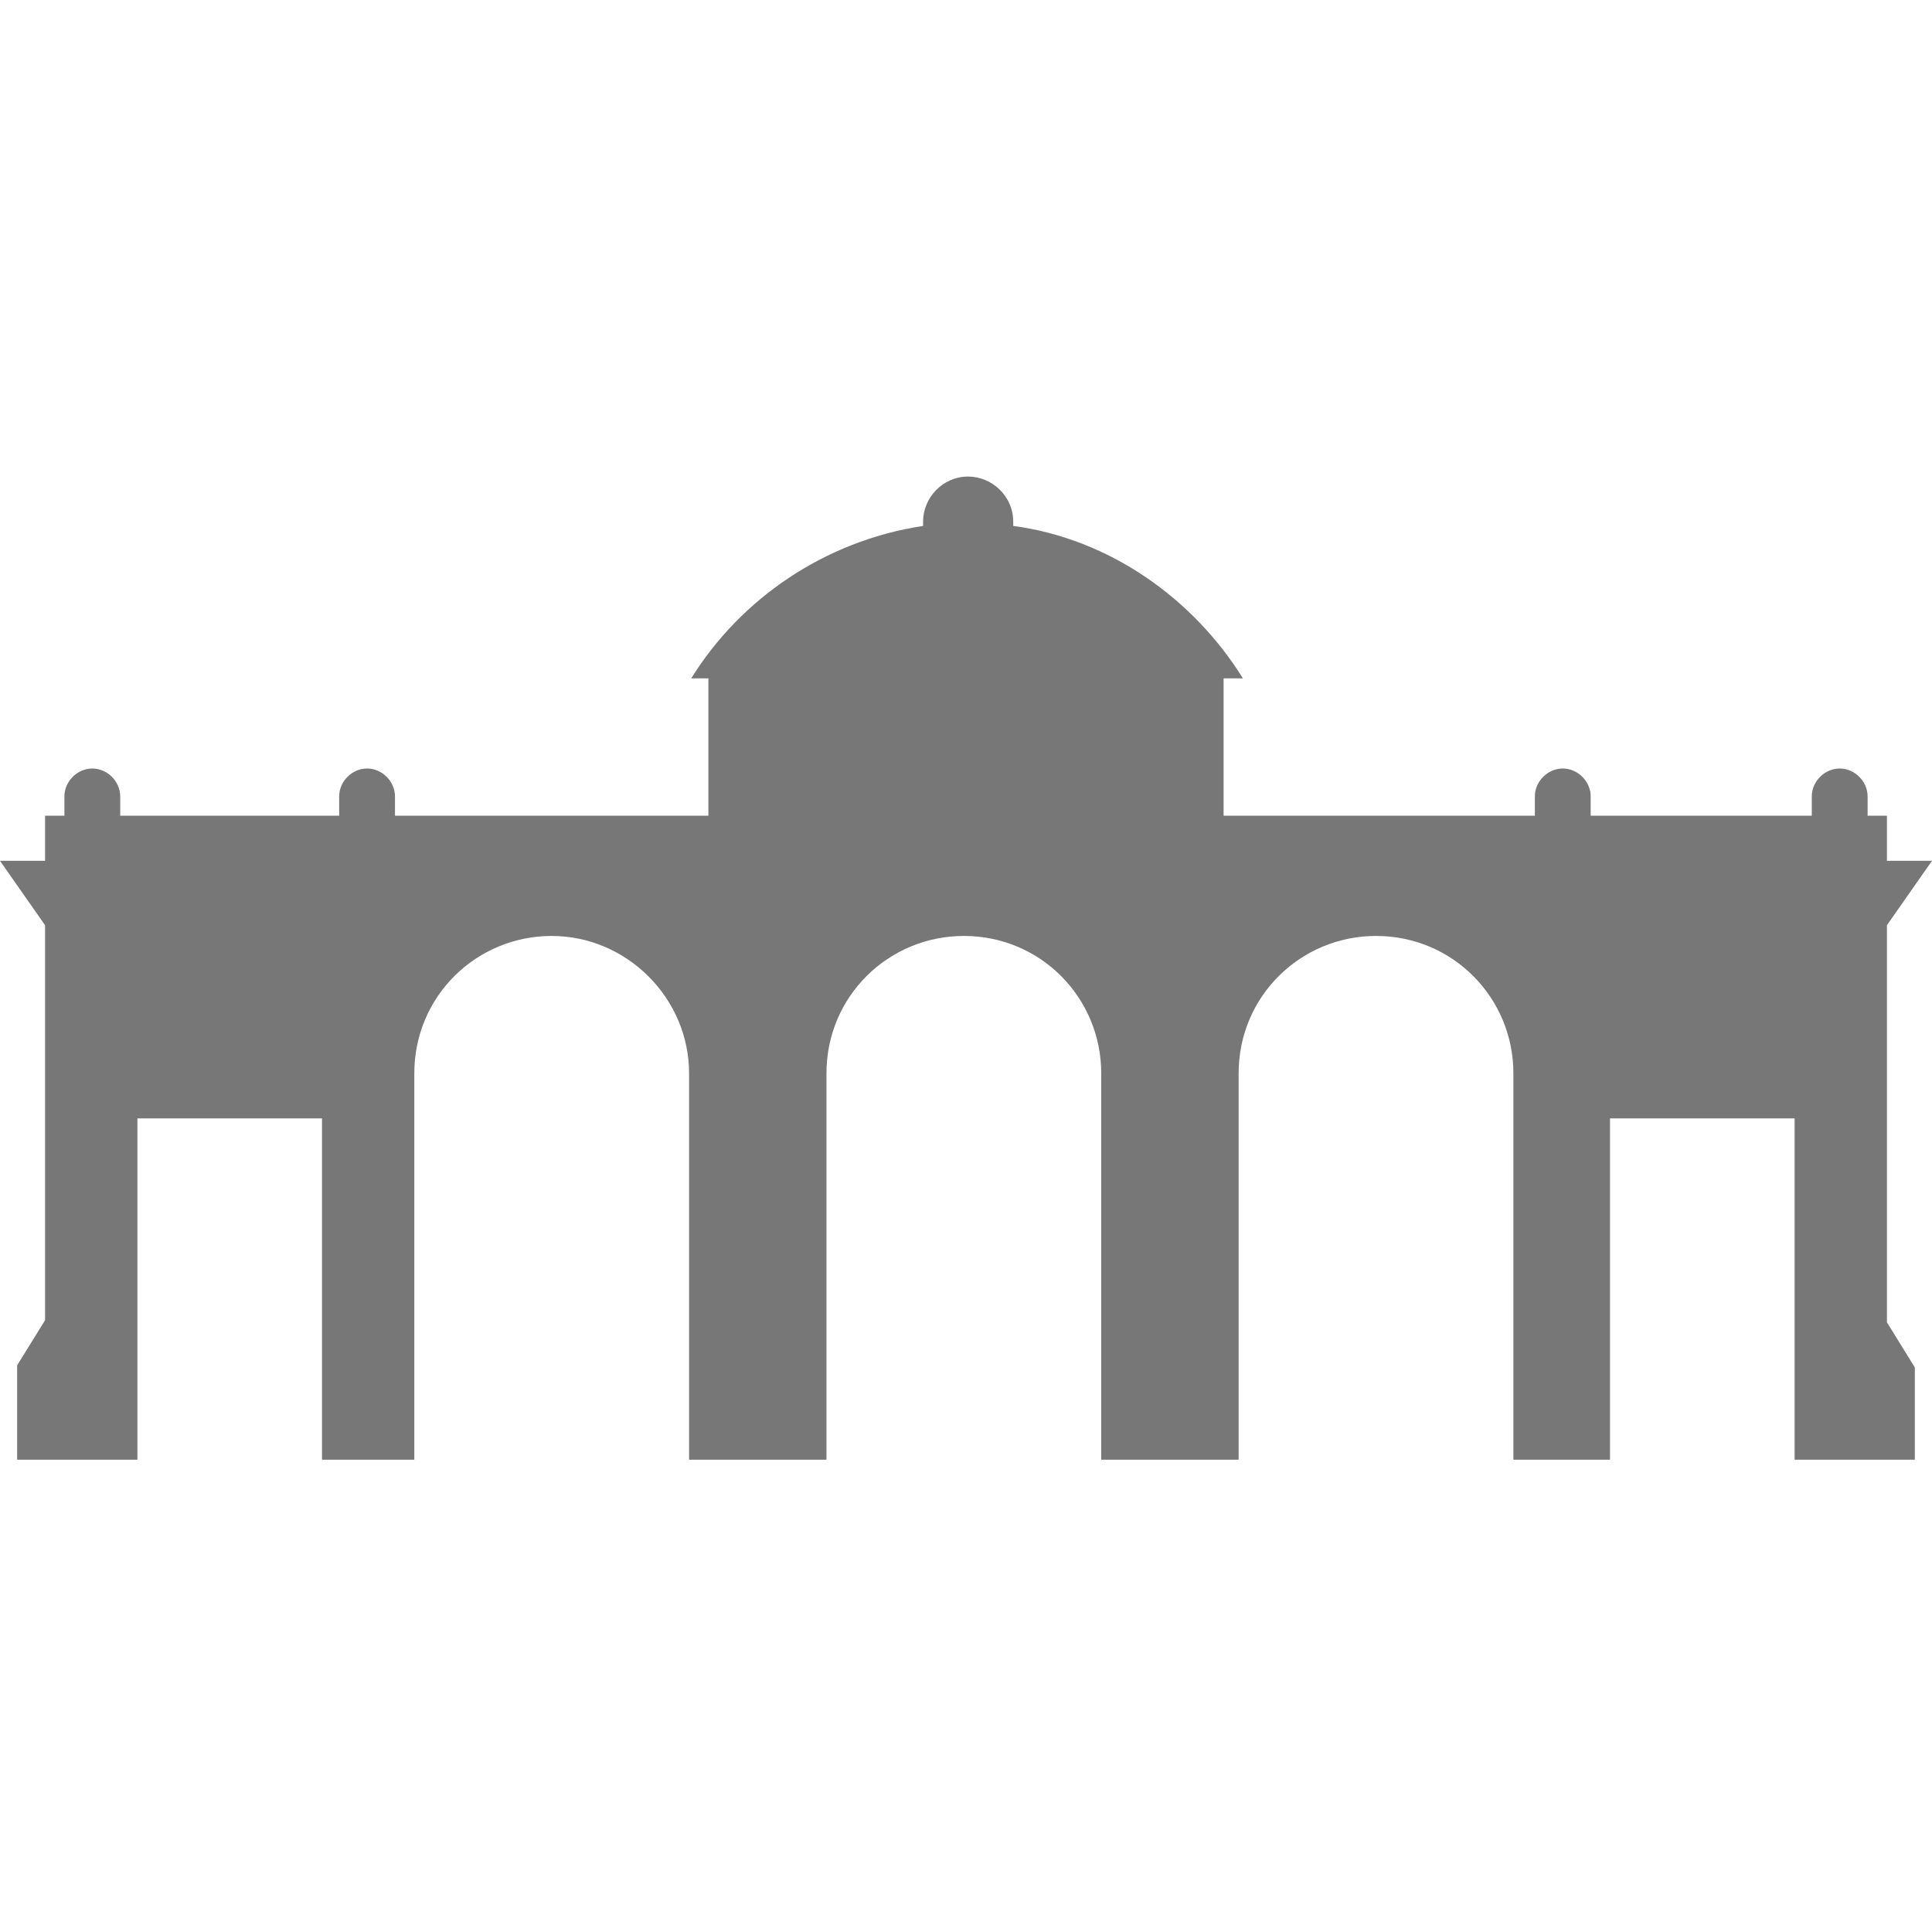 <?xml version="1.0" encoding="utf-8"?>
<!-- Generator: Adobe Illustrator 19.2.1, SVG Export Plug-In . SVG Version: 6.00 Build 0)  -->
<svg version="1.1" id="Layer_1" xmlns="http://www.w3.org/2000/svg" xmlns:xlink="http://www.w3.org/1999/xlink" x="0px" y="0px"
	 viewBox="0 0 90 90" style="enable-background:new 0 0 90 90;" xml:space="preserve">
<style type="text/css">
	.st0{fill:#777777;}
</style>
<path class="st0" d="M87.9,43.1l2.1-3h-2.1V38H87v-0.9c0-0.7-0.6-1.3-1.3-1.3c-0.7,0-1.3,0.6-1.3,1.3V38H74.1v-0.9
	c0-0.7-0.6-1.3-1.3-1.3c-0.7,0-1.3,0.6-1.3,1.3V38H57v-6.4h0.9c-2.3-3.7-6.2-6.5-10.7-7.1c0-0.1,0-0.2,0-0.2c0-1.2-1-2.1-2.1-2.1
	c-1.2,0-2.1,1-2.1,2.1c0,0.1,0,0.1,0,0.2c-4.6,0.7-8.5,3.4-10.8,7.1H33V38H18.4v-0.9c0-0.7-0.6-1.3-1.3-1.3s-1.3,0.6-1.3,1.3V38H5.6
	v-0.9c0-0.7-0.6-1.3-1.3-1.3c-0.7,0-1.3,0.6-1.3,1.3V38H2.1v2.1H0l2.1,3v18.4l-1.3,2.1V68h5.6V52.1H15V68h4.3V50
	c0-3.6,2.9-6.4,6.4-6.4s6.4,2.9,6.4,6.4v18h6.4V50c0-3.6,2.9-6.4,6.4-6.4c3.6,0,6.4,2.9,6.4,6.4v18h6.4V50c0-3.6,2.9-6.4,6.4-6.4
	c3.6,0,6.4,2.9,6.4,6.4v18H75V52.1h8.6V68h5.6v-4.3l-1.3-2.1C87.9,61.5,87.9,43.1,87.9,43.1z"/>
</svg>
